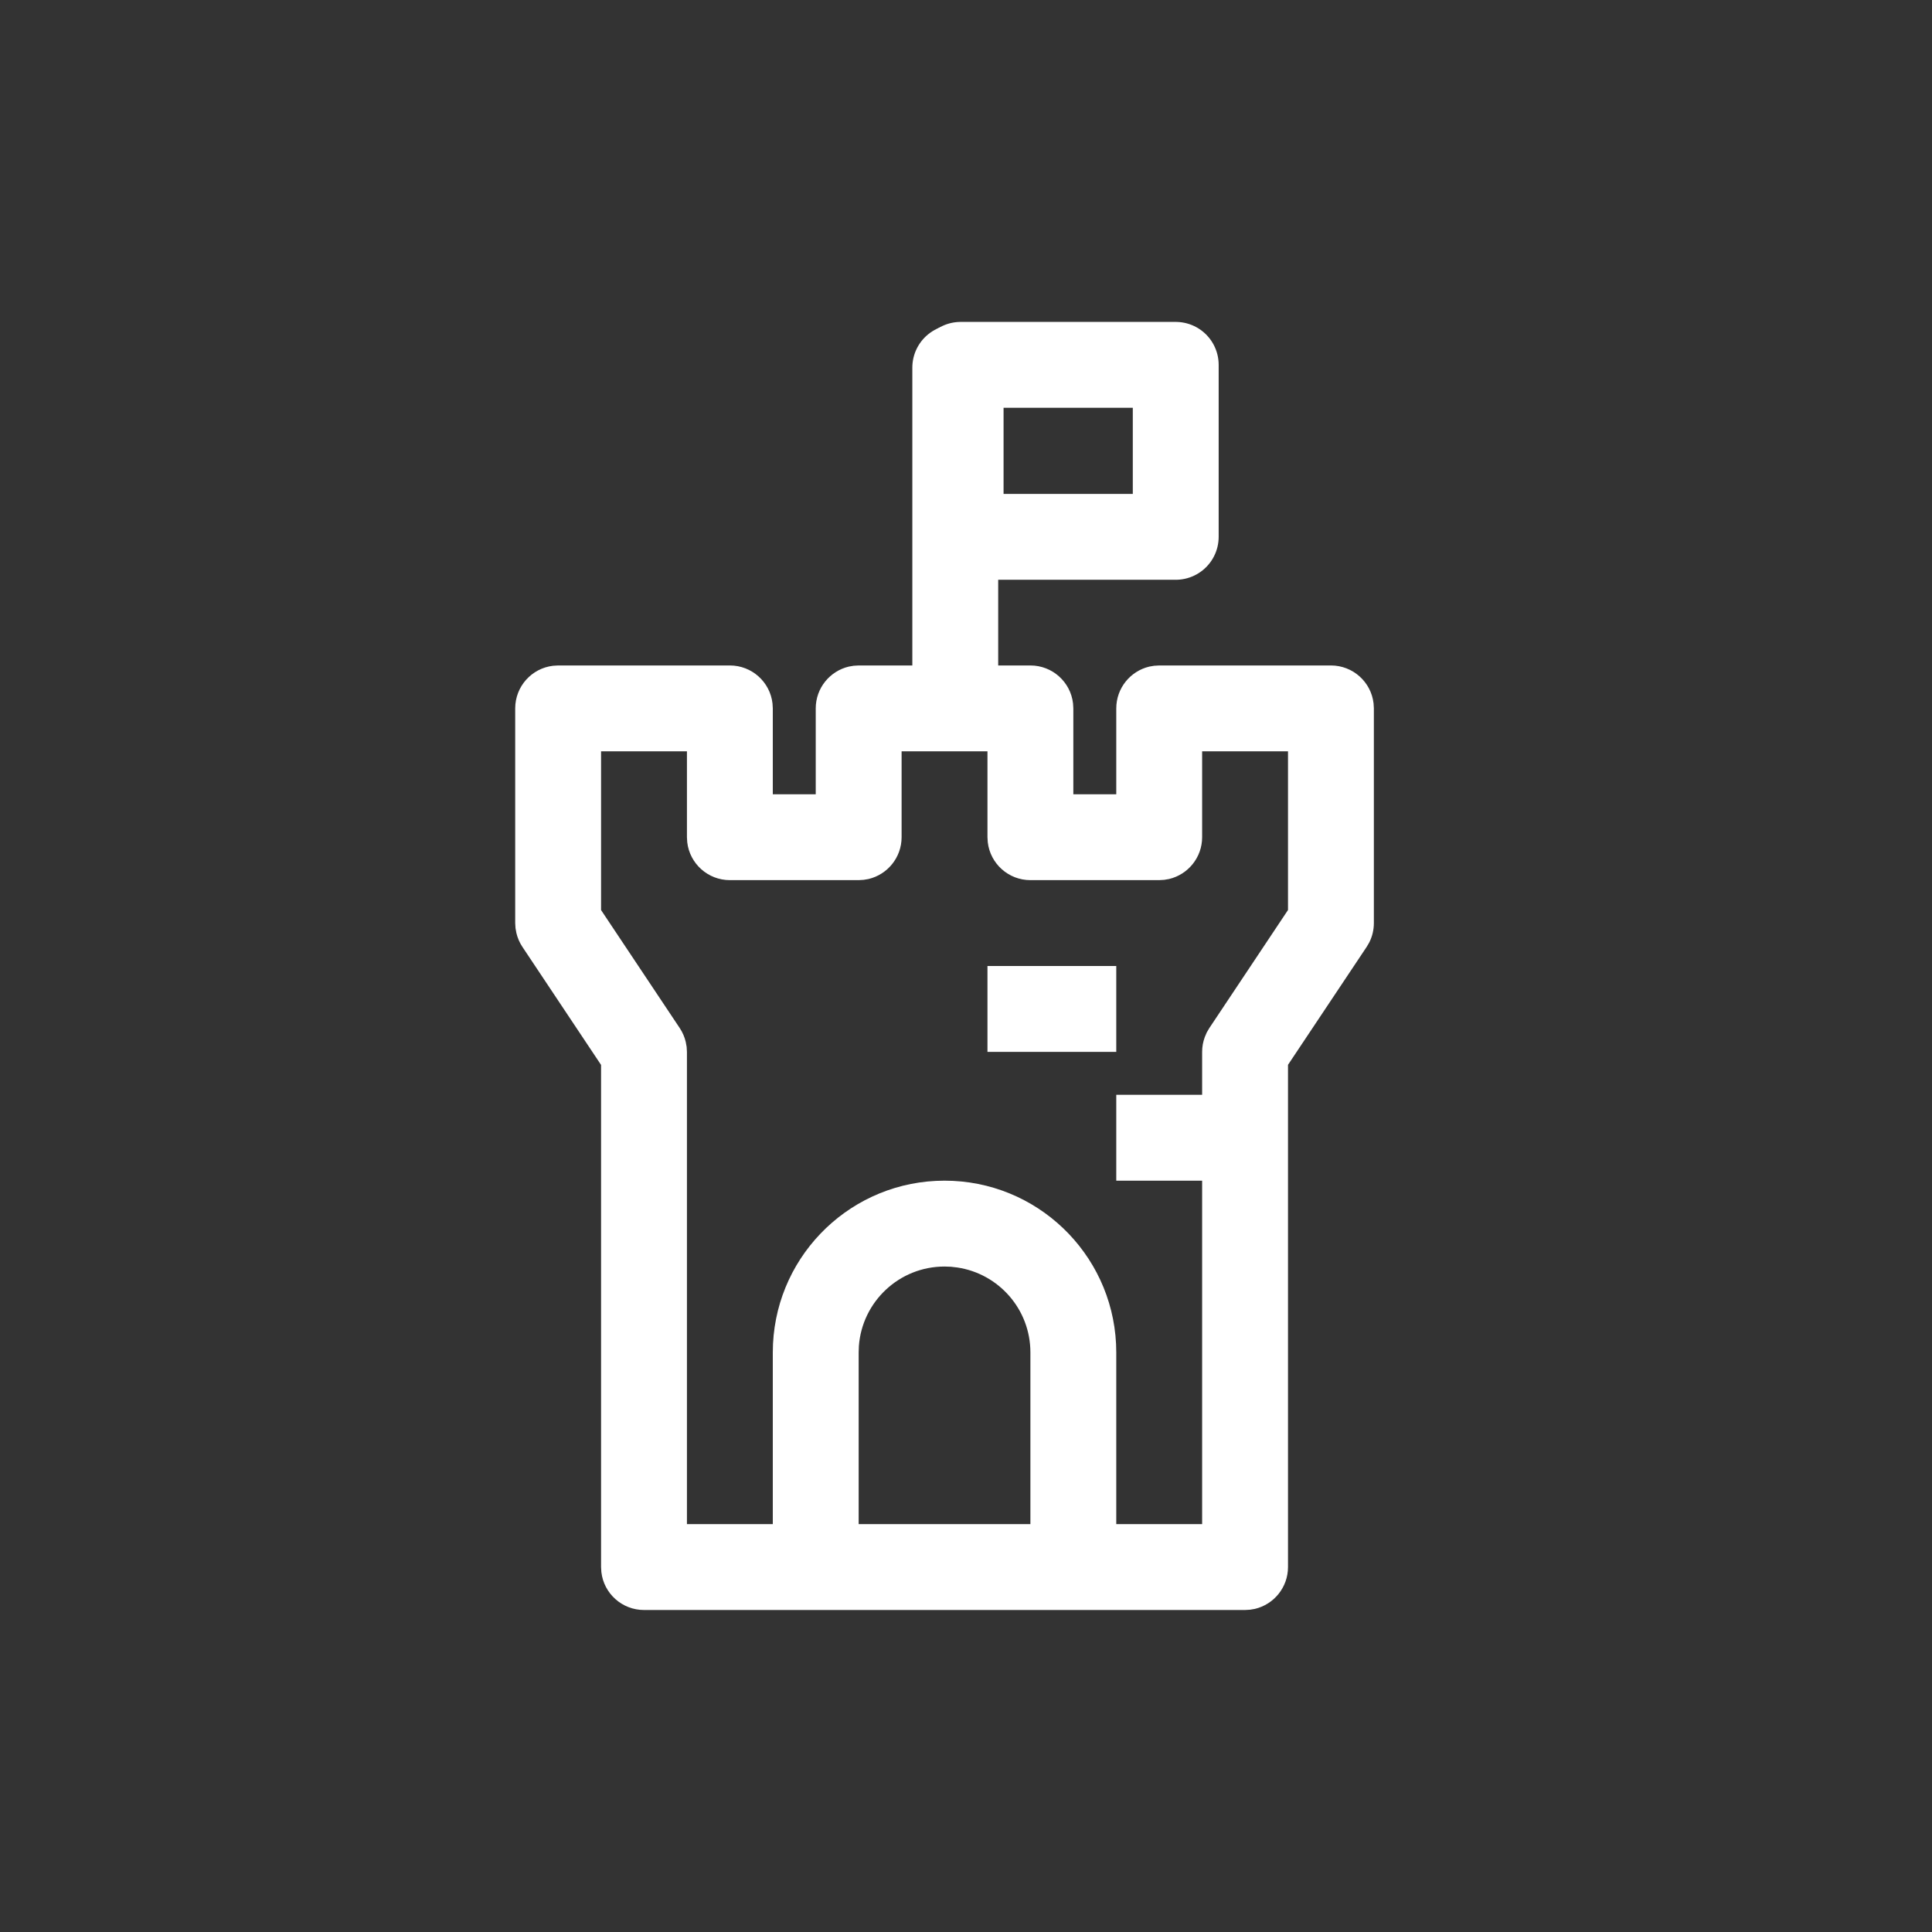<?xml version="1.0" encoding="utf-8"?><!-- Uploaded to: SVG Repo, www.svgrepo.com, Generator: SVG Repo Mixer Tools -->
<svg width="800px" height="800px" viewBox="0 0 45 45" fill="none" xmlns="http://www.w3.org/2000/svg">
<rect x="0" y="0" width="45" height="45" fill="#333333" stroke="none"/>
<path d="M23 15.5H24C24.513 15.5 24.936 15.886 24.993 16.383L25 16.5V18.5H26V16.5C26 16.027 26.329 15.63 26.771 15.526L26.883 15.507L27 15.5H31C31.513 15.5 31.936 15.886 31.993 16.383L32 16.5V21.5C32 21.658 31.963 21.813 31.892 21.953L31.832 22.055L30 24.802V36.5C30 36.973 29.671 37.37 29.229 37.474L29.117 37.493L29 37.5H15C14.487 37.5 14.064 37.114 14.007 36.617L14 36.5V24.804L12.168 22.055C12.102 21.956 12.055 21.847 12.028 21.733L12.007 21.618L12 21.5V16.5C12 15.987 12.386 15.564 12.883 15.507L13 15.5H17C17.513 15.5 17.936 15.886 17.993 16.383L18 16.5V18.5H19V16.5C19 16.027 19.329 15.63 19.771 15.526L19.883 15.507L20 15.5H21H23ZM16 17.5H14V21.197L15.832 23.945C15.898 24.044 15.945 24.153 15.972 24.267L15.993 24.382L16 24.5V35.5H18V31.5C18 29.358 19.684 27.609 21.8 27.505L22 27.5C24.142 27.5 25.891 29.184 25.995 31.3L26 31.5V35.5H28V27.5H26V25.5H28V24.5C28 24.382 28.021 24.265 28.062 24.155L28.108 24.047L28.168 23.945L30 21.196V17.5H28V19.5C28 19.973 27.671 20.37 27.229 20.474L27.117 20.493L27 20.5H24C23.487 20.5 23.064 20.114 23.007 19.617L23 19.5V17.5H21V19.5C21 19.973 20.671 20.37 20.229 20.474L20.117 20.493L20 20.5H17C16.487 20.5 16.064 20.114 16.007 19.617L16 19.5V17.5ZM22 29.5C20.946 29.5 20.082 30.316 20.005 31.351L20 31.5V35.5H24V31.5C24 30.498 23.264 29.669 22.303 29.523L22.149 29.505L22 29.5ZM26 24.5H23V22.5H26V24.5Z" fill="#FFFFFF"/>
<path d="M22.25 16.25V8.562" stroke="#FFFFFF" stroke-width="2" stroke-linecap="round" stroke-linejoin="round"/>
<path d="M27.385 12.504H22.375V8.498H27.385V12.504Z" stroke="#FFFFFF" stroke-width="2" stroke-linecap="round" stroke-linejoin="round"/>
</svg>